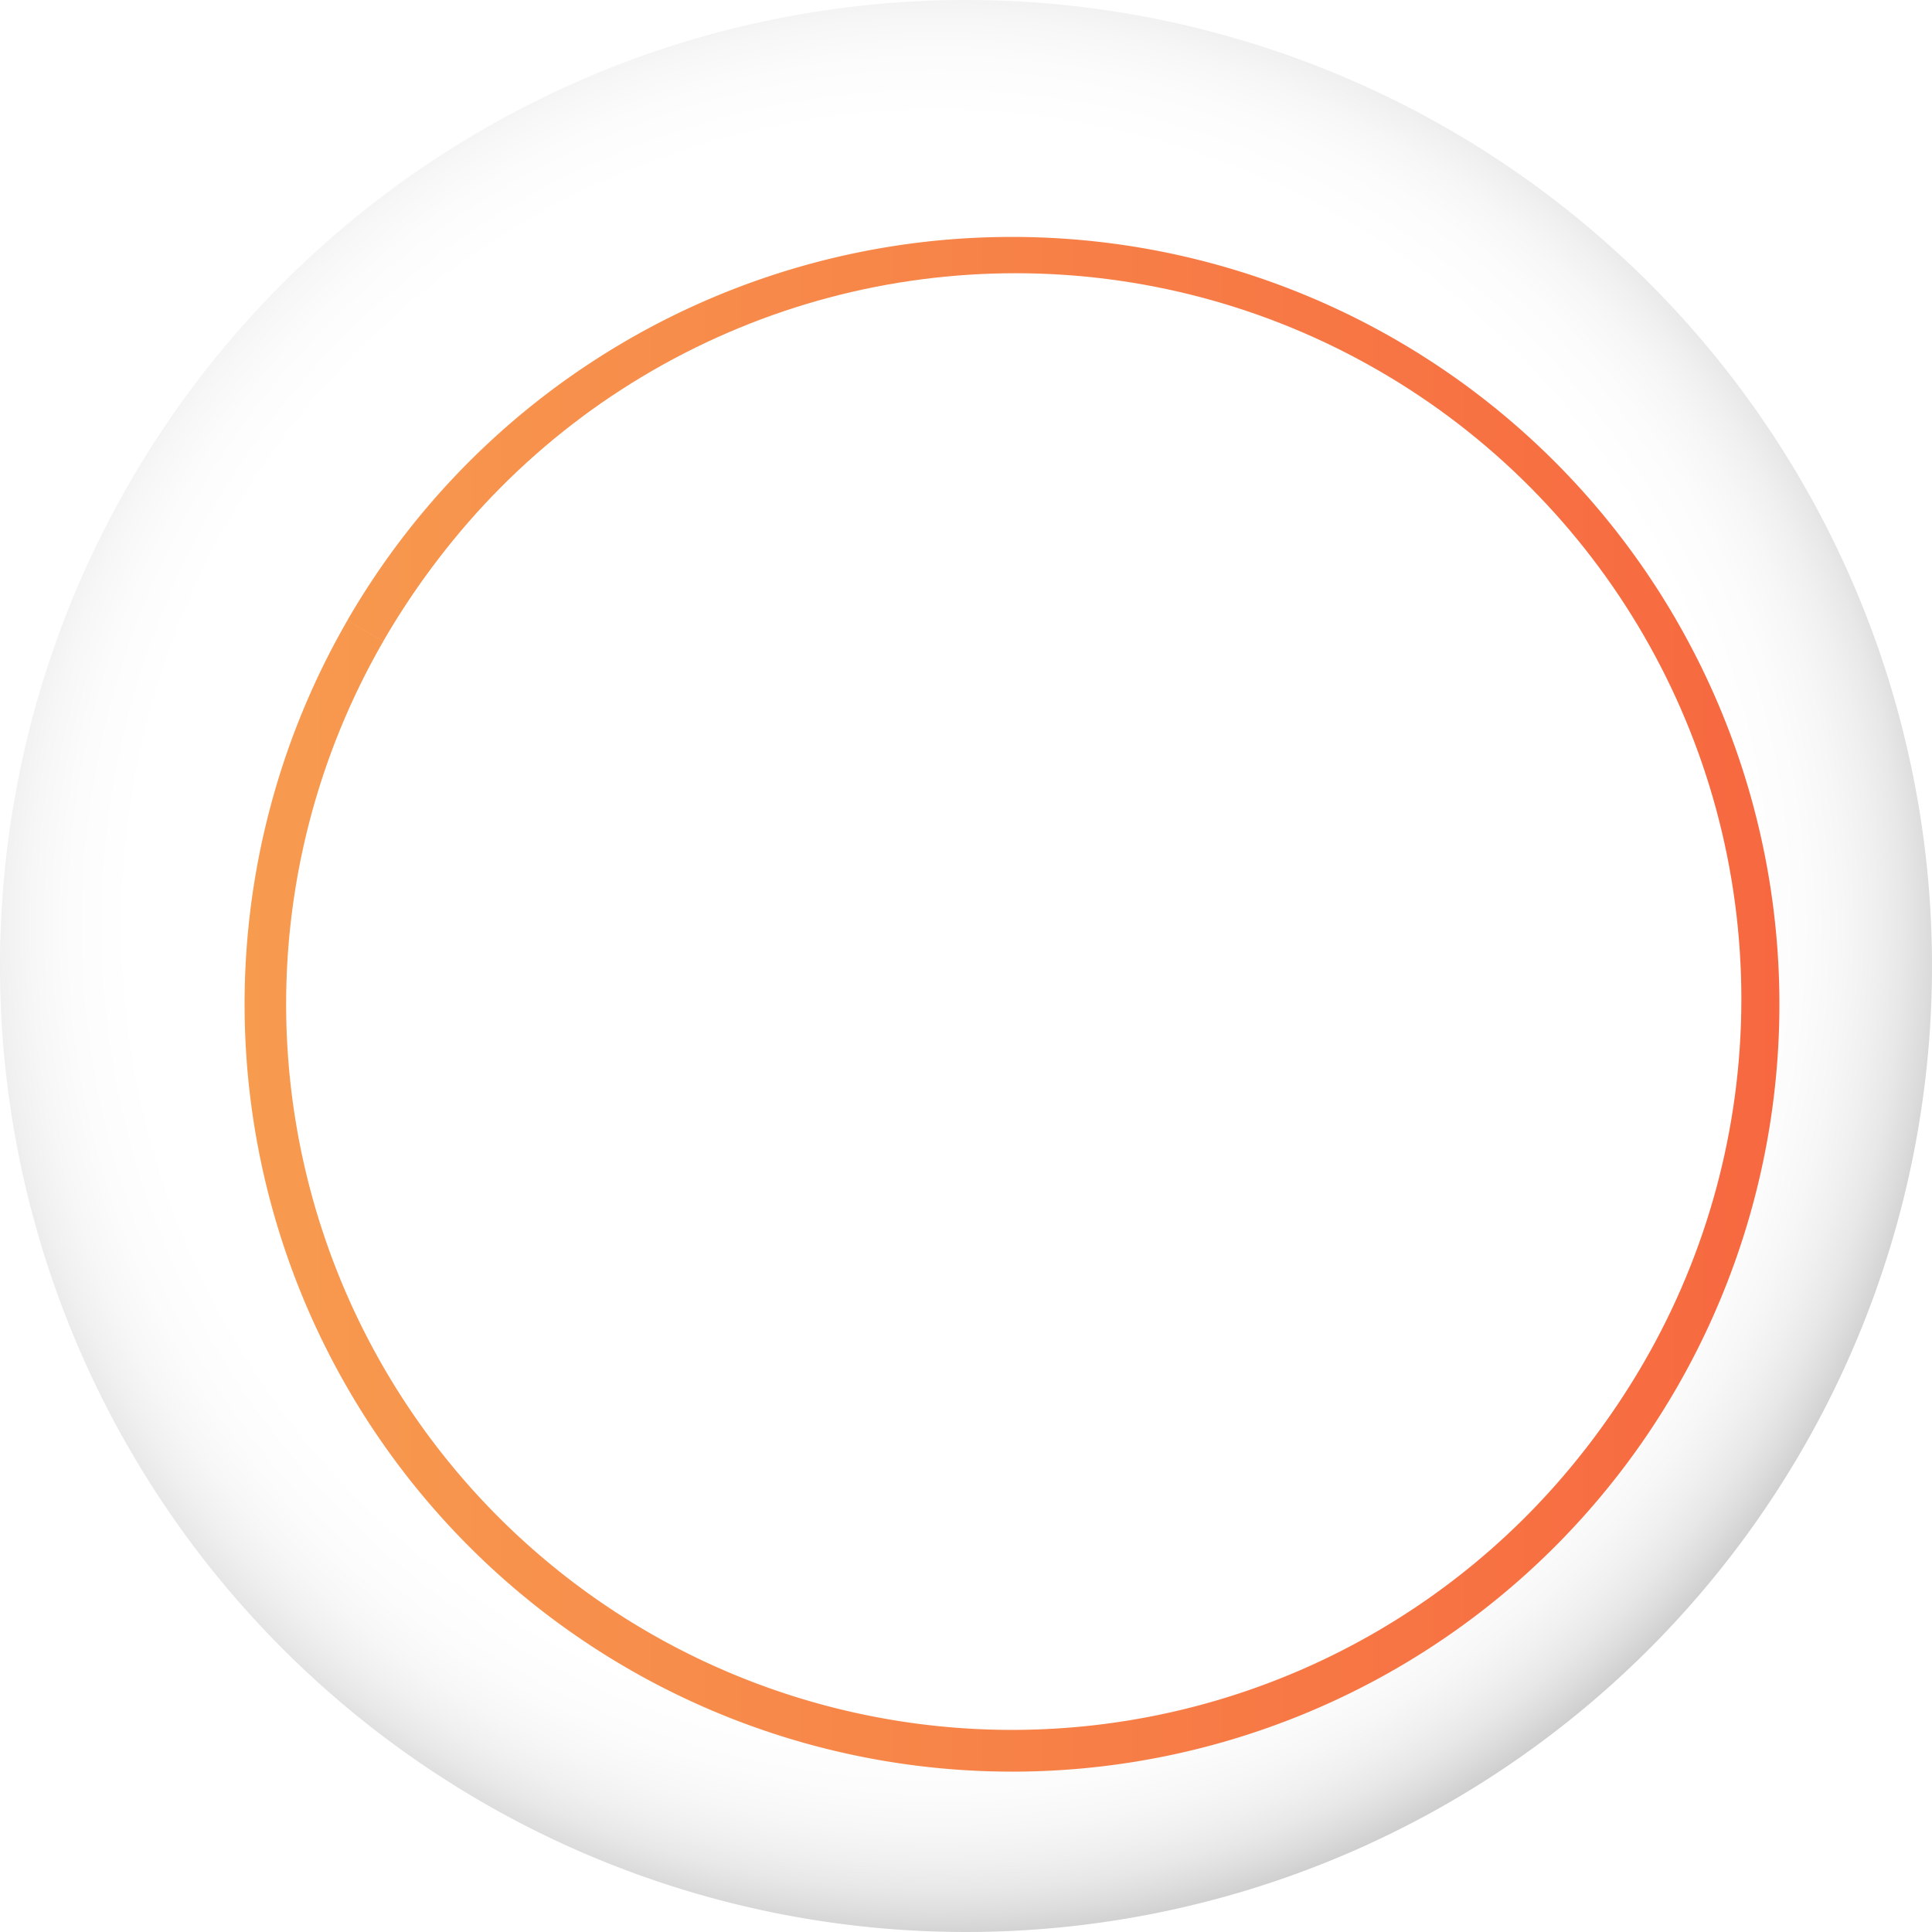 <svg id="absent_-1" data-name="absent -1" xmlns="http://www.w3.org/2000/svg" xmlns:xlink="http://www.w3.org/1999/xlink" width="252.306" height="252.306" viewBox="0 0 252.306 252.306">
  <defs>
    <radialGradient id="radial-gradient" cx="0.485" cy="0.479" r="0.545" gradientUnits="objectBoundingBox">
      <stop offset="0.634" stop-color="#fff"/>
      <stop offset="0.765" stop-color="#fdfdfd"/>
      <stop offset="0.816" stop-color="#f6f6f6"/>
      <stop offset="0.853" stop-color="#eae9ea"/>
      <stop offset="0.883" stop-color="#d9d8d8"/>
      <stop offset="0.91" stop-color="#c3c2c2"/>
      <stop offset="0.933" stop-color="#a7a6a6"/>
      <stop offset="0.955" stop-color="#878585"/>
      <stop offset="0.974" stop-color="#615e5f"/>
      <stop offset="0.992" stop-color="#383435"/>
      <stop offset="1" stop-color="#231f20"/>
    </radialGradient>
    <linearGradient id="linear-gradient" y1="0.5" x2="1" y2="0.5" gradientUnits="objectBoundingBox">
      <stop offset="0" stop-color="#f79b4f"/>
      <stop offset="1" stop-color="#f76840"/>
    </linearGradient>
    <filter id="Union_4" x="19.441" y="18.442" width="225.423" height="225.421" filterUnits="userSpaceOnUse">
      <feOffset dx="6" dy="5" input="SourceAlpha"/>
      <feGaussianBlur stdDeviation="4" result="blur"/>
      <feFlood flood-color="#c1c1c1" flood-opacity="0.341"/>
      <feComposite operator="in" in2="blur"/>
      <feComposite in="SourceGraphic"/>
    </filter>
    <filter id="Ellipse_1335" x="25.84" y="23.678" width="213.569" height="213.569" filterUnits="userSpaceOnUse">
      <feOffset dx="6" dy="5" input="SourceAlpha"/>
      <feGaussianBlur stdDeviation="4" result="blur-2"/>
      <feFlood flood-color="#c1c1c1" flood-opacity="0.341"/>
      <feComposite operator="in" in2="blur-2"/>
      <feComposite in="SourceGraphic"/>
    </filter>
  </defs>
  <path id="Path_64257" data-name="Path 64257" d="M126.153,0A126.153,126.153,0,1,1,0,126.153,126.153,126.153,0,0,1,126.153,0Z" opacity="0.39" fill="url(#radial-gradient)" style="mix-blend-mode: multiply;isolation: isolate"/>
  <g id="Group_11096" data-name="Group 11096" transform="translate(25.941 25.942)">
    <g transform="matrix(1, 0, 0, 1, -25.94, -25.94)" filter="url(#Union_4)">
      <path id="Union_4-2" data-name="Union 4" d="M100.212,200.421h0A100.232,100.232,0,0,1,13.414,50.1l4.7,2.714a94.784,94.784,0,1,0,164.194,0l4.7-2.714a100.211,100.211,0,0,1-86.8,150.323h0Zm0-195a94.742,94.742,0,0,0-82.1,47.386l-4.7-2.714A100.166,100.166,0,0,1,100.212,0h0a100.166,100.166,0,0,1,86.8,50.1l-4.7,2.714A94.744,94.744,0,0,0,100.212,5.426Z" transform="translate(25.94 25.94)" stroke="rgba(0,0,0,0)" stroke-width="1" fill="url(#linear-gradient)"/>
    </g>
    <g transform="matrix(1, 0, 0, 1, -25.94, -25.94)" filter="url(#Ellipse_1335)">
      <circle id="Ellipse_1335-2" data-name="Ellipse 1335" cx="94.785" cy="94.785" r="94.785" transform="translate(31.84 30.68)" fill="#fff"/>
    </g>
  </g>
</svg>
